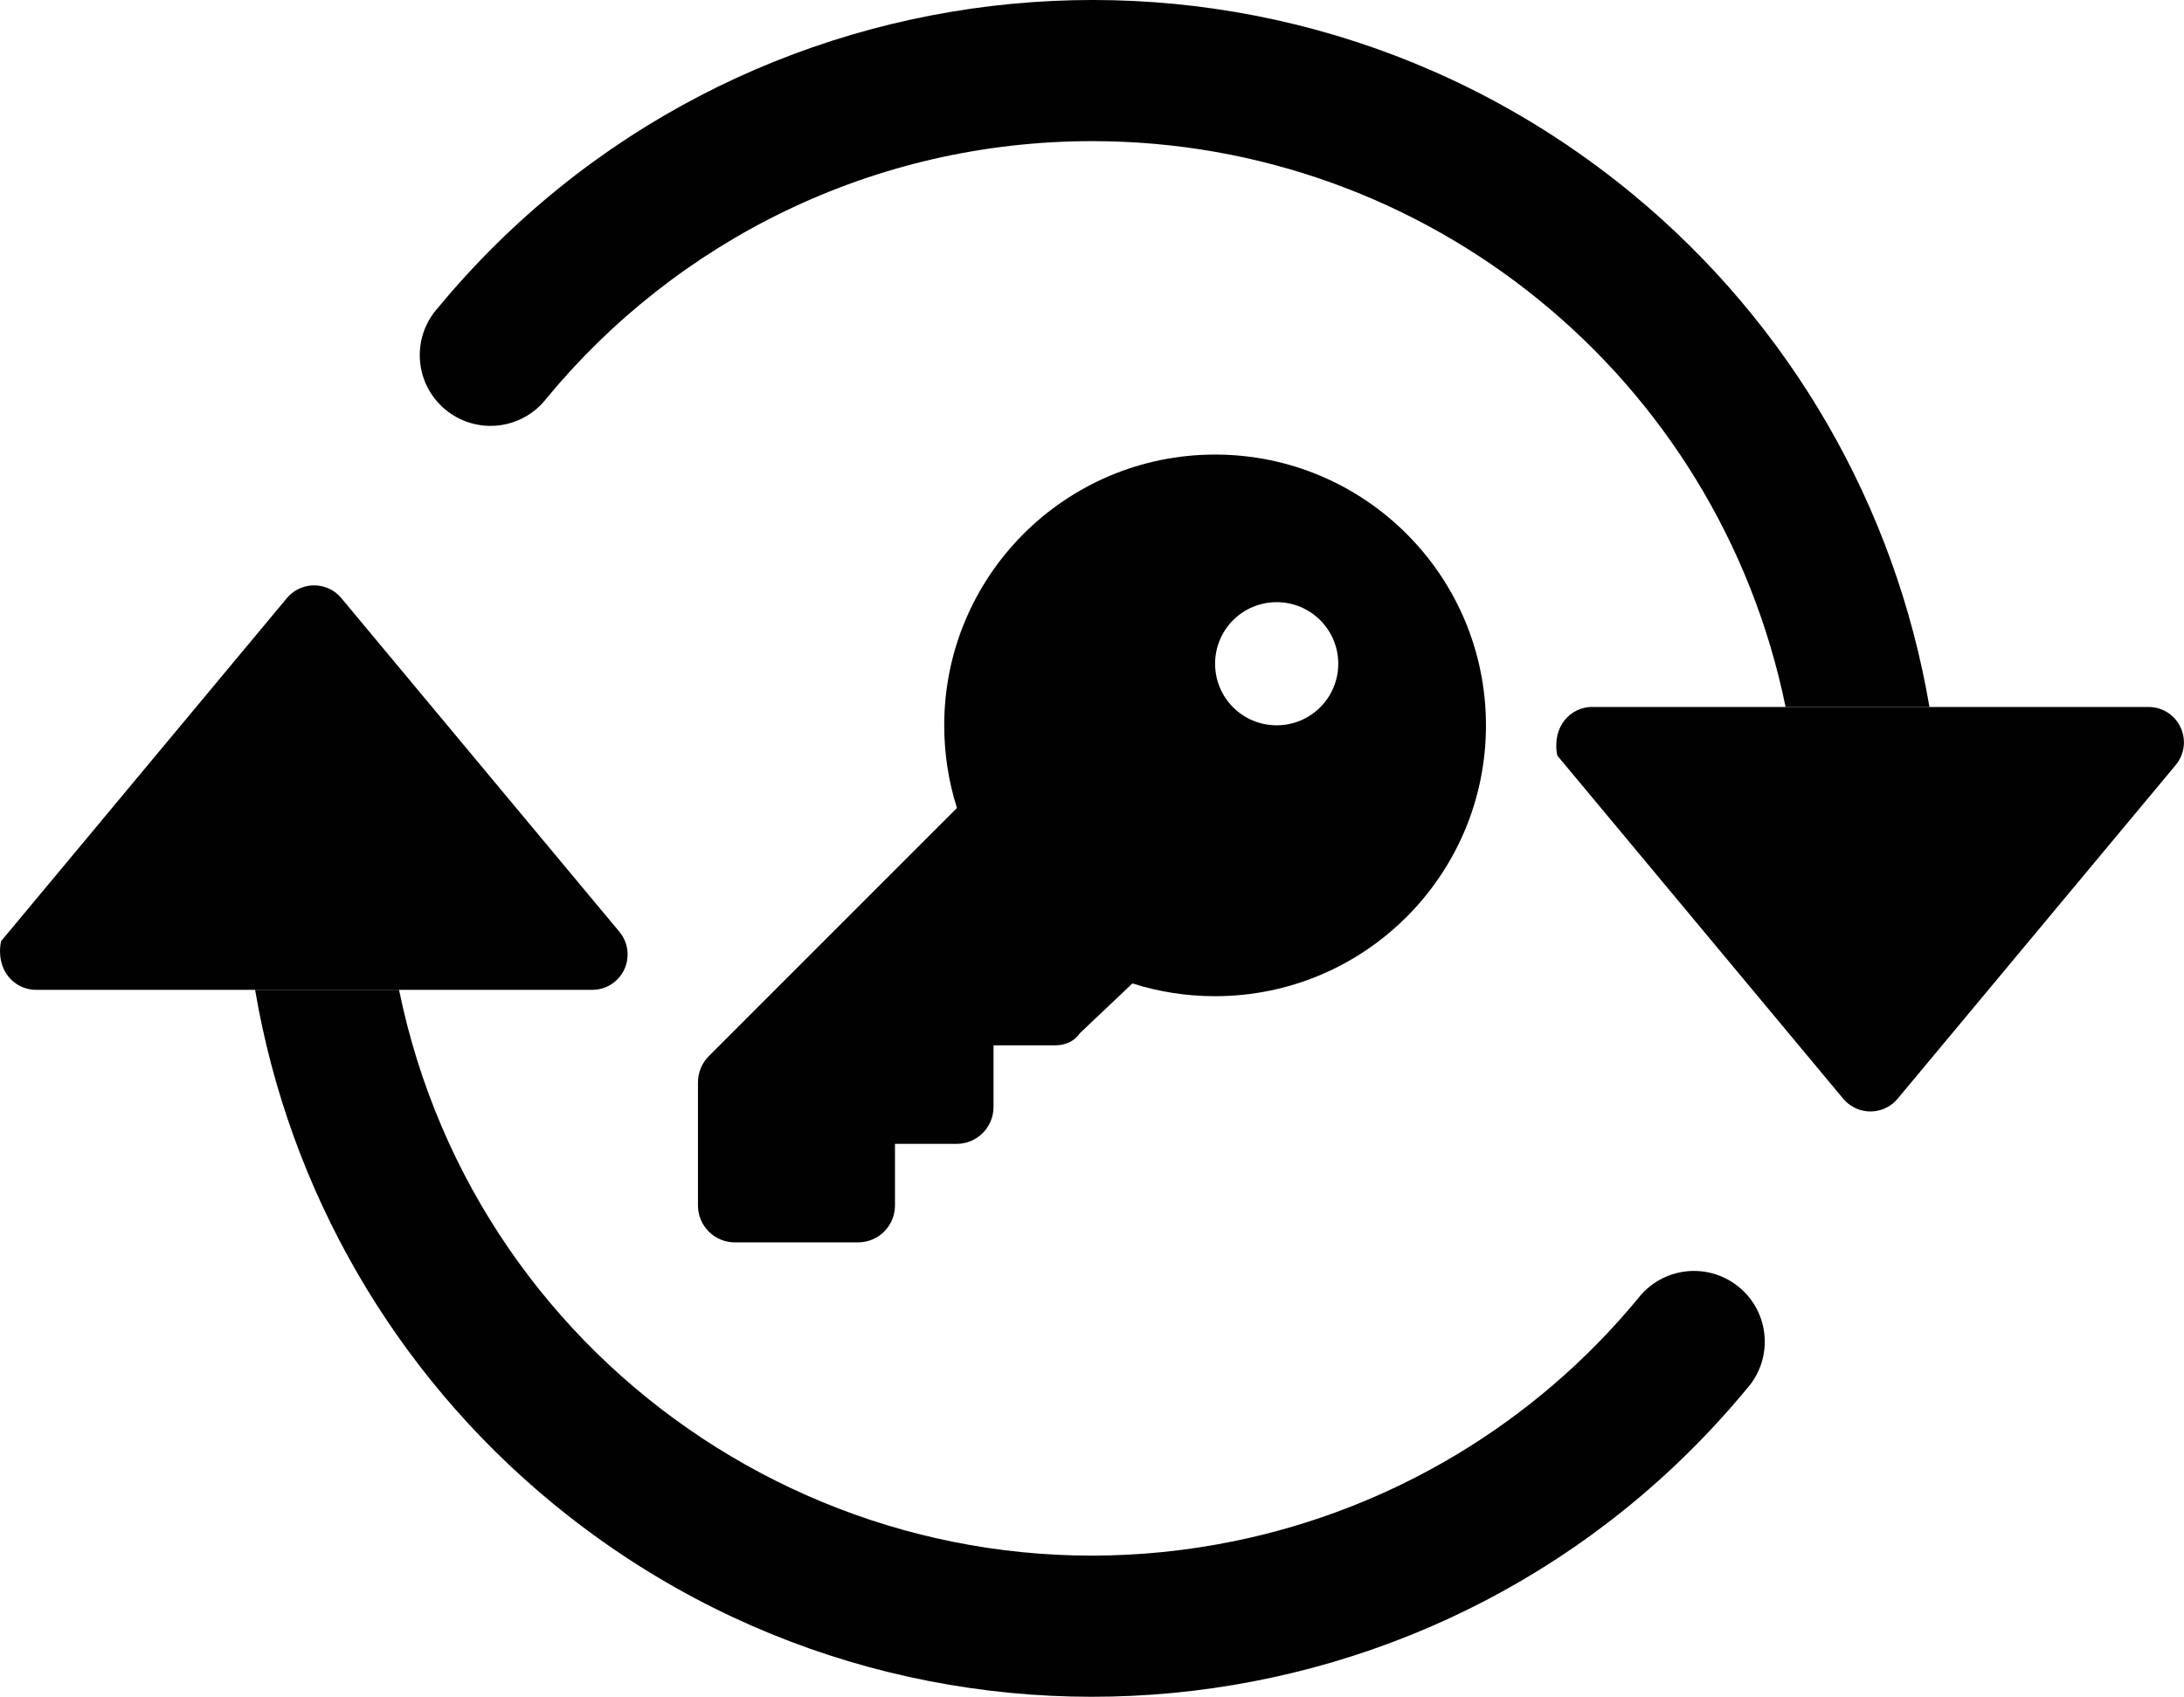<?xml version="1.0" encoding="UTF-8"?><svg id="Ebene_2" xmlns="http://www.w3.org/2000/svg" viewBox="0 0 323.8 251.63"><defs><style>.cls-1{fill-rule:evenodd;}.cls-1,.cls-2{fill:#010101;}</style></defs><g id="Ebene_1-2"><g><path class="cls-2" d="M236.07,104.84h82.48c2.9,0,5.24,2.35,5.24,5.25,0,1.23-.43,2.41-1.21,3.35l-41.24,49.5c-1.85,2.22-5.16,2.52-7.39,.67-.24-.2-.47-.43-.67-.67l-42.4-50.9c-.84-4.39,2.05-7.21,5.19-7.21ZM5.33,146.79H87.81c2.9,0,5.24-2.35,5.24-5.25,0-1.23-.43-2.41-1.21-3.35l-41.24-49.5c-1.85-2.22-5.16-2.52-7.39-.67-.24,.2-.47,.43-.67,.67L.15,139.58c-.84,4.39,2.05,7.21,5.19,7.21Z"/><path class="cls-1" d="M161.94,20.93c-32.56,0-61.67,14.83-80.91,38.14-3.54,4.59-10.12,5.44-14.71,1.9-4.59-3.54-5.44-10.12-1.9-14.71,.14-.18,.28-.36,.44-.53C109.15-7.88,188.5-15.45,242.11,28.83c23.3,19.24,38.89,46.22,43.95,76.01h-21.33c-9.98-48.83-52.94-83.9-102.78-83.91ZM59.16,146.79c11.62,56.77,67.07,93.37,123.84,81.75,23.47-4.81,44.59-17.5,59.85-35.98,3.54-4.59,10.12-5.44,14.71-1.9,4.59,3.54,5.44,10.12,1.9,14.71-.14,.18-.28,.36-.44,.53-44.28,53.61-123.64,61.17-177.25,16.89-23.3-19.24-38.89-46.22-43.95-76.01h21.33Z"/></g><path class="cls-2" d="M167.9,145.83l-7.8,7.39c-.82,1.23-2.21,1.8-3.67,1.8h-9.13v9.13c0,3.03-2.44,5.48-5.48,5.48h-9.13v9.13c0,3.03-2.44,5.48-5.48,5.48h-18.25c-3.02,0-5.48-2.44-5.48-5.48v-18.25c0-1.46,.58-2.85,1.6-3.88l36.8-36.81c-1.23-3.86-1.89-7.99-1.89-12.25,0-22.18,17.98-40.16,40.16-40.16s40.16,17.98,40.16,40.16-17.98,40.16-40.16,40.16c-4.27,0-8.4-.66-12.25-1.89Zm21.38-38.27c5.04,0,9.13-4.08,9.13-9.13s-4.08-9.13-9.13-9.13-9.13,4.08-9.13,9.13,4.08,9.13,9.13,9.13Z"/></g></svg>